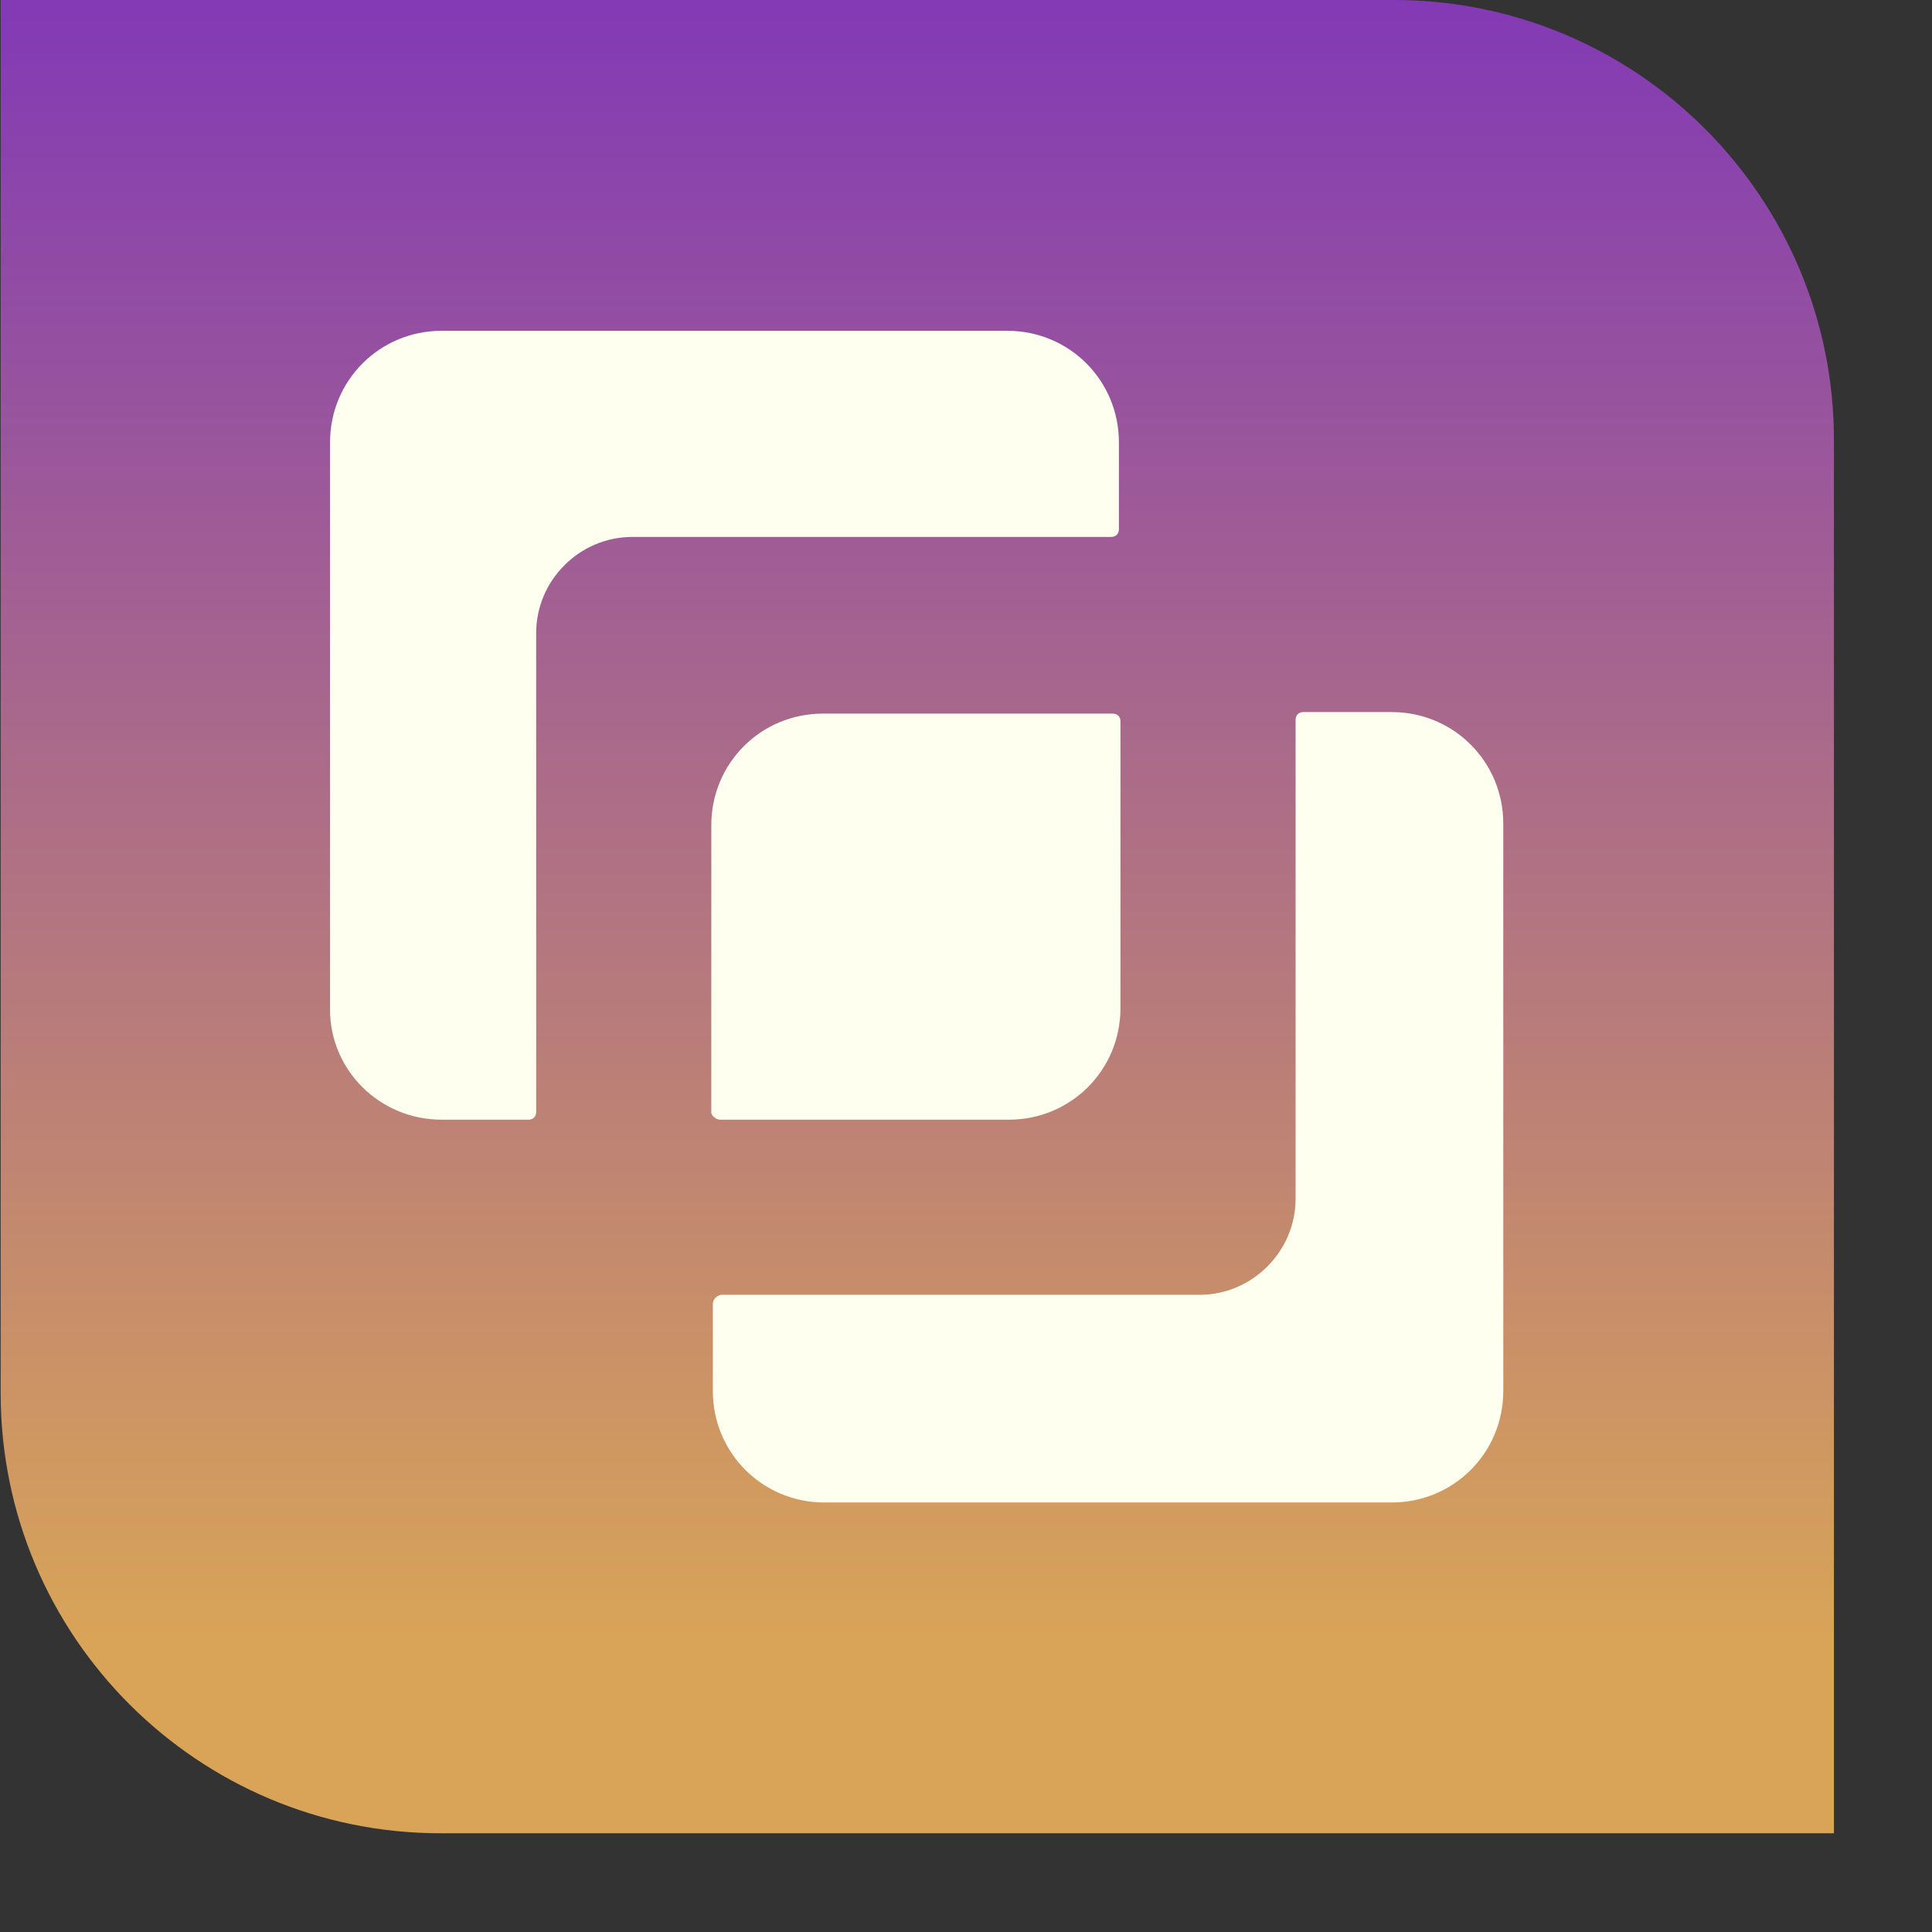 <svg xmlns="http://www.w3.org/2000/svg" version="1.1" xmlns:xlink="http://www.w3.org/1999/xlink" xmlns:svgjs="http://svgjs.com/svgjs" width="512" height="512" viewBox="0 0 120 120" overflow="visible">
  <rect x="0" y="0" width="120" height="120" fill="#333333" stroke="none"/>
  <g class="signage-logo" opacity="1">
    <defs id="SvgjsDefs1002">
      <linearGradient gradientTransform="rotate(90)" id="grad3" x1="0%" y1="0%" x2="100%" y2="0%">
        <stop offset="0%" style="stop-color:rgba(131,58,180,1);stop-opacity:1" />
        <!-- <stop offset="50%" style="stop-color:rgba(253,29,148,1);stop-opacity:1" /> -->
        <stop offset="90%" style="stop-color:rgba(217,164,87,1);stop-opacity:1" />
        <!-- <stop offset="100%" style="stop-color:rgba(205,69,252,1);stop-opacity:1" /> -->
      </linearGradient>  
    </defs>
    <g id="SvgjsG1008" transform="scale(1.231)" opacity="1">
      <g id="SvgjsG1009" class="KCNnLfQov" transform="translate(92.534, 0) scale(-0.925 0.925)" light-content="false" non-strokable="false" fill="url(#grad3)">
        <!-- 0d0d0d -->
        <path d="M24 0h76v76c0 13.255-10.745 24-24 24H0V24C0 10.745 10.745 0 24 0z"></path>
      </g>
      <g id="SvgjsG1010" class="A1vMdPN7iE" transform="translate(7.112, 7.151) scale(0.782)" light-content="true" non-strokable="false" fill="#fffff0">
        <path d="M19.4 63.1H25c.3 0 .5-.2.5-.5V31.7c0-3.4 2.8-6.2 6.2-6.2h30.9c.3 0 .5-.2.5-.5v-5.6c0-4-3.2-7.2-7.2-7.2H19.4c-4 0-7.2 3.2-7.2 7.2V56c0 3.9 3.2 7.1 7.2 7.1zM36.9 75v5.6c0 4 3.2 7.2 7.2 7.2h36.6c4 0 7.2-3.2 7.2-7.2V44c0-4-3.2-7.2-7.2-7.2H75c-.3 0-.5.2-.5.5v30.9c0 3.4-2.8 6.2-6.2 6.2H37.4c-.3.1-.5.3-.5.6z"></path>
        <path d="M37.4 63.1H56c4 0 7.2-3.2 7.2-7.2V37.4c0-.3-.2-.5-.5-.5H44c-4 0-7.2 3.2-7.2 7.2v18.6c.1.2.3.4.6.4z"></path>
      </g>
    </g>
  </g>
</svg>